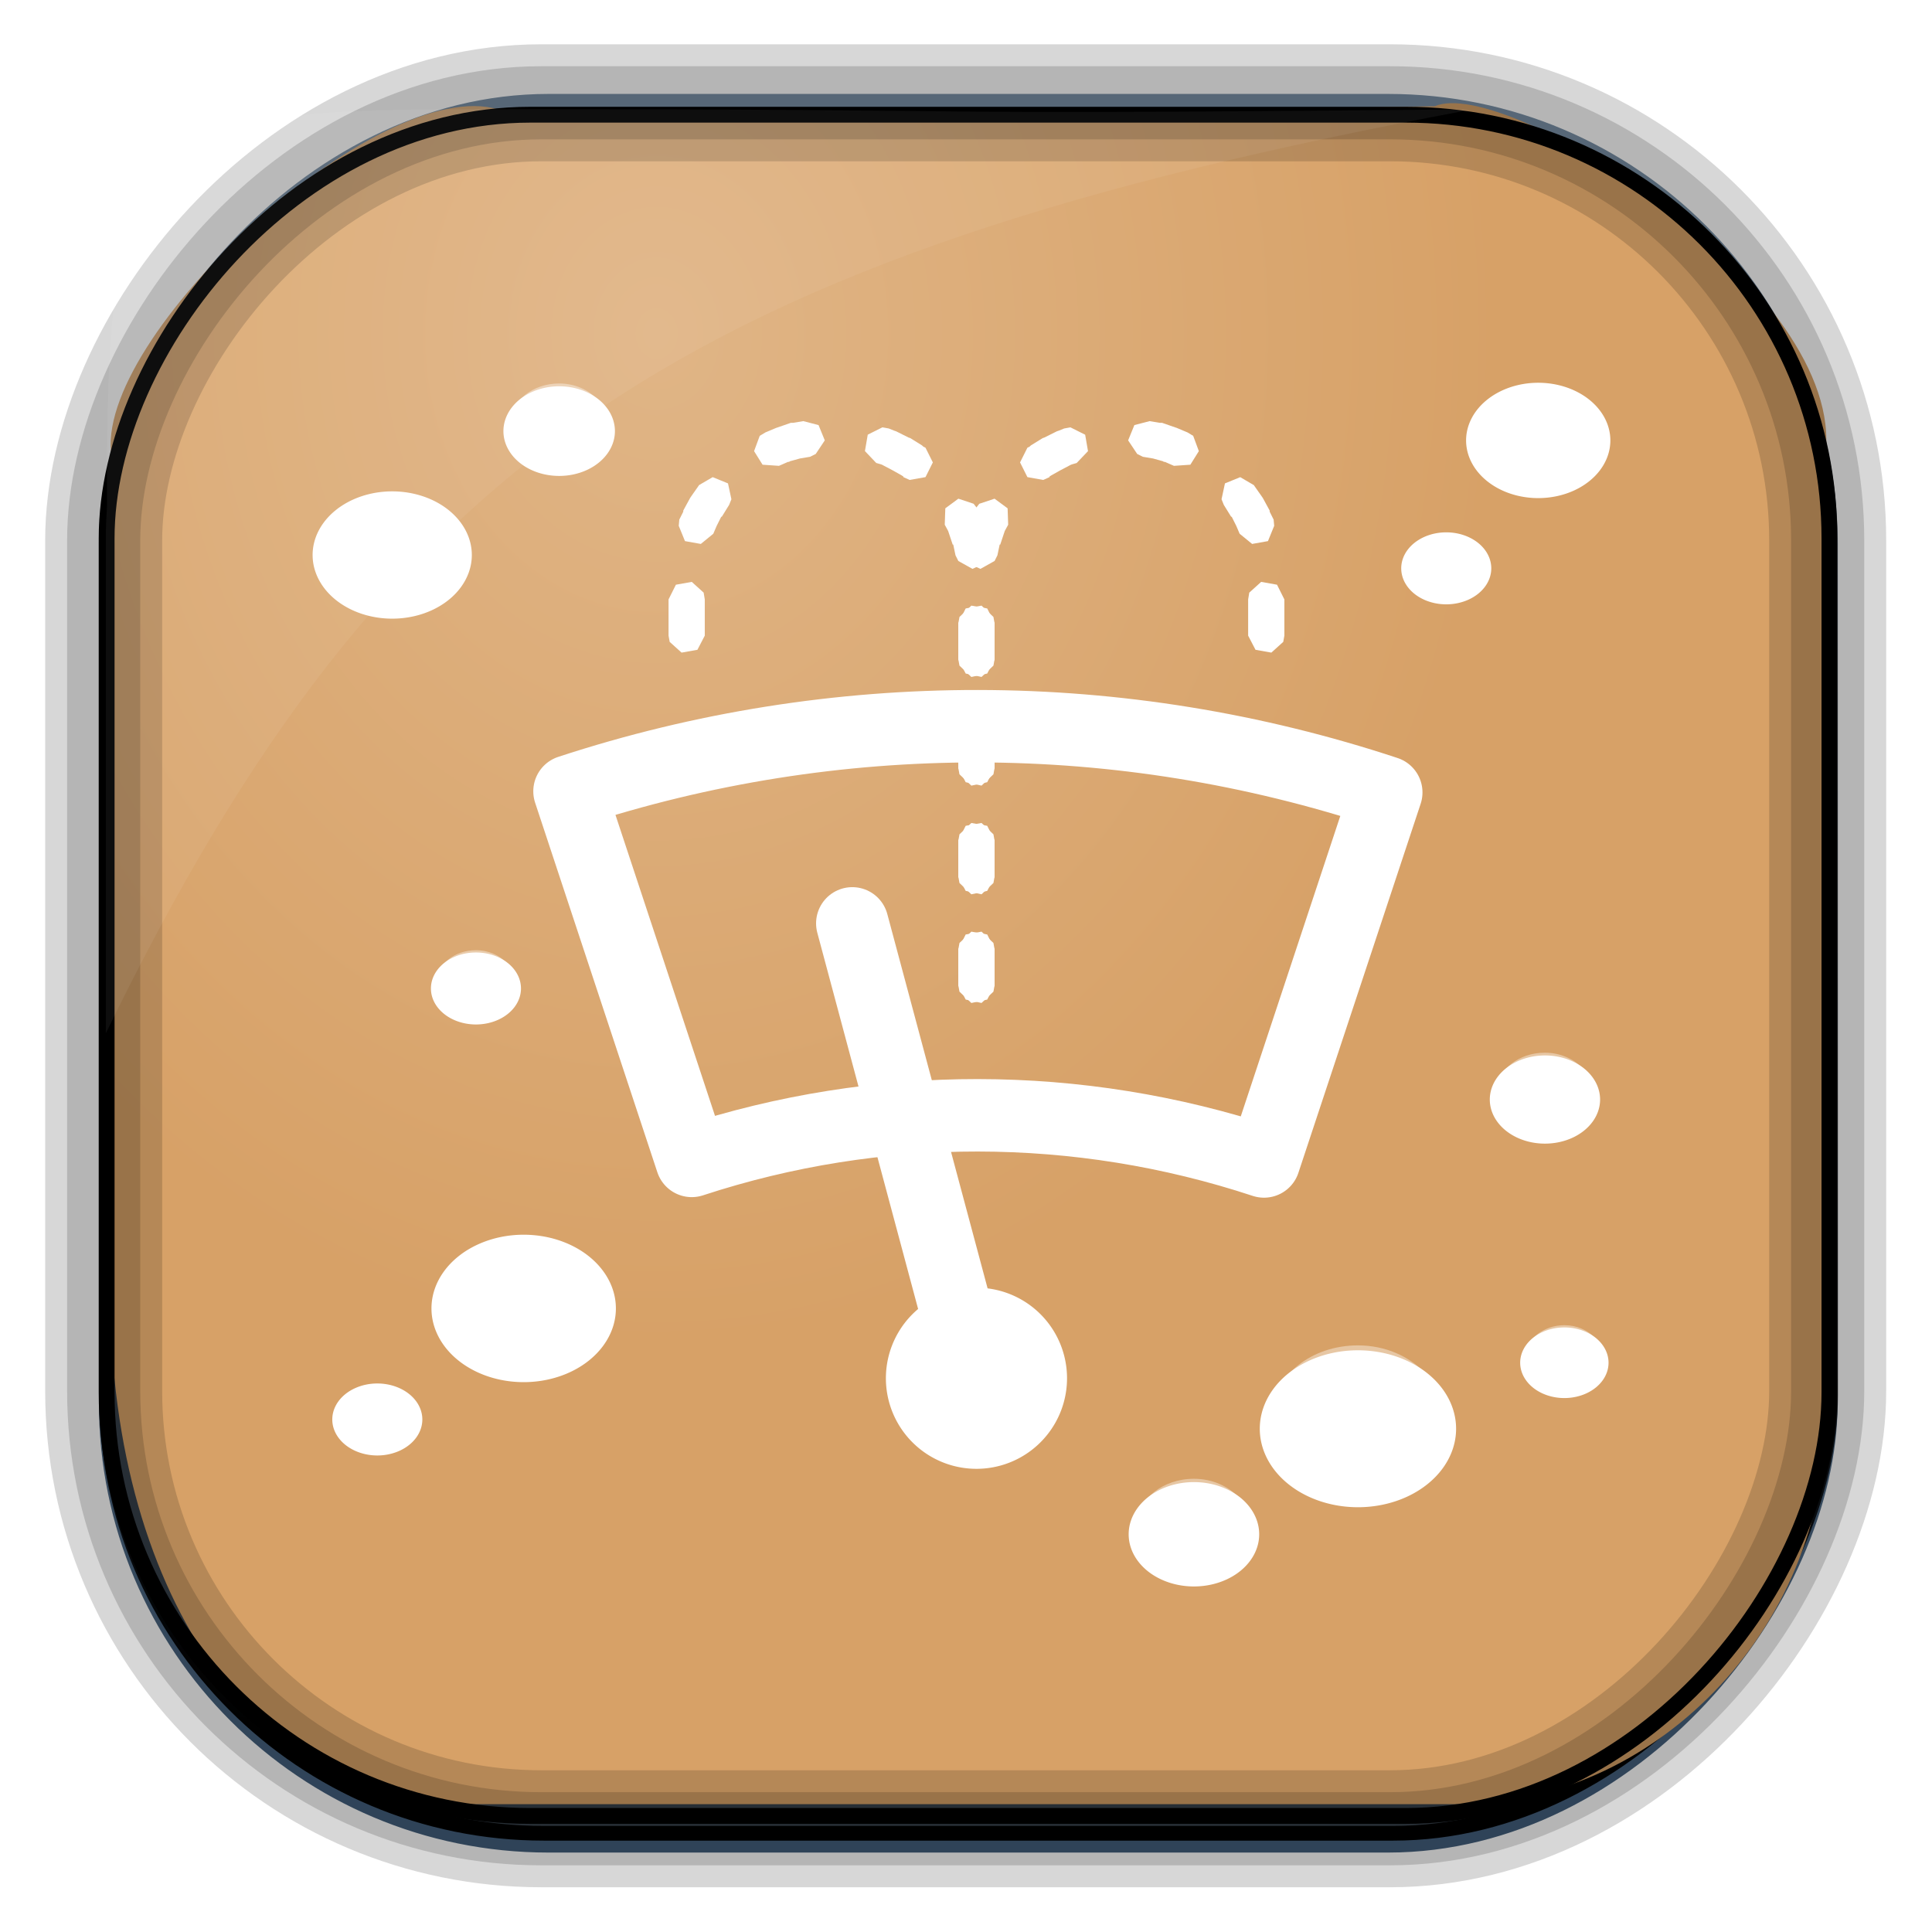 <?xml version="1.0" encoding="UTF-8" standalone="no"?>
<!-- Created with Inkscape (http://www.inkscape.org/) -->
<svg id="svg3449" xmlns:rdf="http://www.w3.org/1999/02/22-rdf-syntax-ns#" xmlns="http://www.w3.org/2000/svg" height="128" width="128" version="1.0" xmlns:cc="http://creativecommons.org/ns#" xmlns:xlink="http://www.w3.org/1999/xlink" xmlns:dc="http://purl.org/dc/elements/1.1/">
 <defs id="defs3451">
  <linearGradient id="linearGradient3514" y2="-9.103" gradientUnits="userSpaceOnUse" x2="66.492" gradientTransform="matrix(.968 0 0 .979 2.179 .166)" y1="-42.638" x1="67.952">
   <stop id="stop4620" style="stop-color:#37414b" offset="0"/>
   <stop id="stop4622" style="stop-color:#37414b;stop-opacity:0" offset="1"/>
  </linearGradient>
  <linearGradient id="linearGradient3516" y2="-11.847" gradientUnits="userSpaceOnUse" x2="58.98" gradientTransform="matrix(.968 0 0 .979 2.179 .166)" y1="-118.55" x1="57.173">
   <stop id="stop4596" offset="0"/>
   <stop id="stop4598" style="stop-opacity:0" offset="1"/>
  </linearGradient>
  <linearGradient id="linearGradient3519" y2="50.369" gradientUnits="userSpaceOnUse" x2="76.558" gradientTransform="matrix(.968 0 0 .979 3.242 -129.19)" y1="13.164" x1="76.558">
   <stop id="stop3392" style="stop-color:#425e7b" offset="0"/>
   <stop id="stop3394" style="stop-color:#7a91a7" offset="1"/>
  </linearGradient>
  <linearGradient id="linearGradient3521" y2="-8.74" gradientUnits="userSpaceOnUse" x2="60.217" gradientTransform="matrix(.968 0 0 .979 2.179 .166)" y1="-123.72" x1="60.395">
   <stop id="stop3392-4-8" style="stop-color:#425e7b" offset="0"/>
   <stop id="stop3394-8-0" style="stop-color:#7a91a7" offset="1"/>
  </linearGradient>
  <radialGradient id="radialGradient3349" gradientUnits="userSpaceOnUse" cy="45.647" cx="42.148" gradientTransform="matrix(.947 0 0 1.139 3.595 -29.89)" r="58.984">
   <stop id="stop2699-5" style="stop-color:#e0b586" offset="0"/>
   <stop id="stop2701-7" style="stop-color:#d7a167" offset="1"/>
  </radialGradient>
  <clipPath id="clipPath3613">
   <rect id="rect3615" style="fill:#fff" rx="6" ry="6" height="84" width="84" y="6" x="6"/>
  </clipPath>
  <linearGradient id="linearGradient3613" x1="48" gradientUnits="userSpaceOnUse" y1="20.221" x2="48" y2="138.66">
   <stop id="stop3739-0" style="stop-color:#fff" offset="0"/>
   <stop id="stop3741-0" style="stop-color:#fff;stop-opacity:0" offset="1"/>
  </linearGradient>
  <filter id="filter3794" height="1.384" width="1.384" color-interpolation-filters="sRGB" y="-.192" x="-.192">
   <feGaussianBlur id="feGaussianBlur3796" stdDeviation="5.28"/>
  </filter>
  <filter id="filter3174" color-interpolation-filters="sRGB">
   <feGaussianBlur id="feGaussianBlur3176" stdDeviation="1.71"/>
  </filter>
  <linearGradient id="ButtonShadow-4" x1="45.448" gradientUnits="userSpaceOnUse" y1="92.54" gradientTransform="scale(1.006 .994)" x2="45.448" y2="7.016">
   <stop id="stop3750-6" offset="0"/>
   <stop id="stop3752-4" style="stop-opacity:.588" offset="1"/>
  </linearGradient>
  <filter id="filter3174-0" color-interpolation-filters="sRGB">
   <feGaussianBlur id="feGaussianBlur3176-8" stdDeviation="1.71"/>
  </filter>
  <filter id="filter3174-7" color-interpolation-filters="sRGB">
   <feGaussianBlur id="feGaussianBlur3176-86" stdDeviation="1.71"/>
  </filter>
  <filter id="filter3174-4" color-interpolation-filters="sRGB">
   <feGaussianBlur id="feGaussianBlur3176-2" stdDeviation="1.71"/>
  </filter>
  <linearGradient id="linearGradient6793">
   <stop id="stop6795" style="stop-color:#fff" offset="0"/>
   <stop id="stop6797" style="stop-color:#f6f6f6" offset="1"/>
  </linearGradient>
  <filter id="filter3383" color-interpolation-filters="sRGB">
   <feBlend id="feBlend3385" in2="BackgroundImage" mode="multiply"/>
  </filter>
  <filter id="filter3985" height="1.311" width="1.144" color-interpolation-filters="sRGB" y="-.155" x="-.072">
   <feGaussianBlur id="feGaussianBlur3987" stdDeviation="6.78"/>
  </filter>
  <filter id="filter3989" color-interpolation-filters="sRGB">
   <feGaussianBlur id="feGaussianBlur3991" stdDeviation="6.78"/>
  </filter>
  <filter id="filter3993" height="1.145" width="1.298" color-interpolation-filters="sRGB" y="-.072" x="-.149">
   <feGaussianBlur id="feGaussianBlur3995" stdDeviation="6.78"/>
  </filter>
  <filter id="filter3997" height="1.221" width="1.163" color-interpolation-filters="sRGB" y="-.11" x="-.082">
   <feGaussianBlur id="feGaussianBlur3999" stdDeviation="6.78"/>
  </filter>
  <filter id="filter4001" height="1.257" width="1.15" color-interpolation-filters="sRGB" y="-.129" x="-.075">
   <feGaussianBlur id="feGaussianBlur4003" stdDeviation="6.78"/>
  </filter>
  <filter id="filter4005" height="1.153" width="1.245" color-interpolation-filters="sRGB" y="-.076" x="-.122">
   <feGaussianBlur id="feGaussianBlur4007" stdDeviation="6.78"/>
  </filter>
  <filter id="filter4009" height="1.16" width="1.224" color-interpolation-filters="sRGB" y="-.08" x="-.112">
   <feGaussianBlur id="feGaussianBlur4011" stdDeviation="6.78"/>
  </filter>
  <filter id="filter3174-9" color-interpolation-filters="sRGB">
   <feGaussianBlur id="feGaussianBlur3176-4" stdDeviation="1.71"/>
  </filter>
  <radialGradient id="radialGradient12577" xlink:href="#linearGradient6793" gradientUnits="userSpaceOnUse" cy="241.05" cx="353.63" gradientTransform="matrix(-1 0 0 .988 582.03 46.933)" r="220.12"/>
  <radialGradient id="radialGradient12579" xlink:href="#linearGradient6793" gradientUnits="userSpaceOnUse" cy="241.05" cx="353.63" gradientTransform="matrix(-.999 -.041 -.04 0.987 587.8 48.361)" r="220.12"/>
  <radialGradient id="radialGradient12626" xlink:href="#linearGradient6793" gradientUnits="userSpaceOnUse" cy="241.05" cx="353.63" gradientTransform="matrix(-.14 0 0 .137 252.95 -79.259)" r="220.12"/>
  <radialGradient id="radialGradient12629" xlink:href="#linearGradient6793" gradientUnits="userSpaceOnUse" cy="241.05" cx="353.63" gradientTransform="matrix(-.14 0 0 .137 342.95 -169.26)" r="220.12"/>
  <radialGradient id="radialGradient12640" xlink:href="#linearGradient6793" gradientUnits="userSpaceOnUse" cy="241.05" cx="353.63" gradientTransform="matrix(-.14 -.006 -.006 .137 343.75 -169.06)" r="220.12"/>
  <radialGradient id="radialGradient4328" cx="32.022" xlink:href="#linearGradient3965-8" gradientUnits="userSpaceOnUse" cy="78.418" r="5.652" gradientTransform="matrix(1.143 -1.2402e-7 1.2566e-7 1.158 -4.583 -12.722)"/>
  <radialGradient id="radialGradient4316" cx="63.542" xlink:href="#linearGradient3965-8" gradientUnits="userSpaceOnUse" cy="74.851" r="5.174" gradientTransform="matrix(.913 .171 -.151 .807 -28.549 -51.361)"/>
  <radialGradient id="radialGradient4299" cx="73.589" xlink:href="#linearGradient3965-8" gradientUnits="userSpaceOnUse" cy="27.282" r="4.567" gradientTransform="matrix(1.499 3.2162e-7 -4.6083e-7 2.148 -36.729 -30.907)"/>
  <radialGradient id="radialGradient4244" cx="73.589" xlink:href="#linearGradient3965-8" gradientUnits="userSpaceOnUse" cy="27.282" r="4.567" gradientTransform="matrix(.921 1.9765e-7 -2.832e-7 1.32 -45.425 -7.813)"/>
  <radialGradient id="radialGradient4218" cx="24.56" xlink:href="#linearGradient3965-8" gradientUnits="userSpaceOnUse" cy="64.916" r="2.679" gradientTransform="matrix(1.168 -3.567e-7 3.3401e-7 1.093 48.025 7.518)"/>
  <radialGradient id="radialGradient4191" cx="63.542" xlink:href="#linearGradient3965-8" gradientUnits="userSpaceOnUse" cy="74.851" r="5.174" gradientTransform="matrix(1.104 2.3478e-8 -2.0748e-8 .976 -3.404 7.467)"/>
  <radialGradient id="radialGradient4156" cx="77.151" xlink:href="#linearGradient3965-8" gradientUnits="userSpaceOnUse" cy="71.062" r="4.148" gradientTransform="matrix(1.122 -1.5158e-7 1.5032e-7 1.113 -11.565 -12.425)"/>
  <radialGradient id="radialGradient4122" cx="17.235" xlink:href="#linearGradient3965-8" gradientUnits="userSpaceOnUse" cy="74.411" r="4.137" gradientTransform="matrix(.994 -7.2336e-8 7.2103e-8 .991 63.476 -35.574)"/>
  <radialGradient id="radialGradient4057" cx="24.56" xlink:href="#linearGradient3965-8" gradientUnits="userSpaceOnUse" cy="64.916" r="2.679" gradientTransform="matrix(1.168 -3.567e-7 3.3401e-7 1.093 -4.118 -6.41)"/>
  <radialGradient id="radialGradient3971" cx="17.235" xlink:href="#linearGradient3965-8" gradientUnits="userSpaceOnUse" cy="74.411" r="4.137" gradientTransform="matrix(1.415 -1.0295e-7 1.0262e-7 1.41 -8.223 -35.483)"/>
  <filter id="filter3174-05" color-interpolation-filters="sRGB">
   <feGaussianBlur id="feGaussianBlur3176-5" stdDeviation="1.71"/>
  </filter>
  <linearGradient id="linearGradient3965-8">
   <stop id="stop3967" style="stop-color:#5fabd3" offset="0"/>
   <stop id="stop3969" style="stop-color:#0e3e5d" offset="1"/>
  </linearGradient>
 </defs>
 <rect id="rect892" style="stroke:url(#linearGradient3521);stroke-width:.974;fill:url(#linearGradient3519)" transform="scale(1,-1)" ry="29.296" height="115.54" width="114.22" y="-122.25" x="7.039"/>
 <rect id="rect892-2" style="stroke:url(#linearGradient3516);stroke-width:.974;fill:url(#linearGradient3514)" transform="scale(1,-1)" ry="28.993" height="114.35" width="114.22" y="-121.46" x="7.06"/>
 <path id="rect895" style="fill:url(#radialGradient3349)" d="m33.051 7.26c-7.969-2.449-27.013 15.174-25.653 23.038-0.05 0.974-0.089 1.965-0.089 2.957v52.419c0 20.876 10.712 33.859 22.318 33.859h67.038c12.638 0 24.318-11.245 24.318-25.859v-64.017c0.7-10.928-21.283-24.659-25.926-22.618-47.846 0.865-18.017 0.224-62.003 0.224z"/>
 <rect id="rect892-2-7-8" style="opacity:.159;stroke:#000;stroke-width:4.845;fill:none" transform="scale(1,-1)" ry="28.993" height="114.35" width="114.22" y="-121.16" x="6.869"/>
 <rect id="rect892-2-7-1" style="opacity:.159;stroke:#000;stroke-width:7.751;fill:none" transform="scale(1,-1)" ry="28.993" height="114.35" width="114.22" y="-121.16" x="6.869"/>
 <rect id="rect892-2-7-2-9" ry="28.067" style="stroke:#000;stroke-width:1.049;fill:none" transform="scale(1,-1)" height="112.71" width="114.14" y="-120.31" x="7.065"/>
 <path id="path1187" style="fill:#fff;fill-opacity:.057" d="m33.017 7.232c-23.707 0-26.027 0.674-25.93 26.295-0.043 0.716-0.077 1.444-0.077 2.173v32.76c18.67-38.321 38.34-51.497 90.374-61.179-0.225-0.026-0.46-0.03-0.691-0.03-41.576 0.387-25.652-0.019-63.676-0.019z"/>
 <g id="layer2" style="display:none" transform="translate(-183.05 -205.14)">
  <rect id="rect3745" style="opacity:.9;filter:url(#filter3174);fill:url(#ButtonShadow-4)" rx="6" ry="6" height="85" width="86" y="7" x="5"/>
 </g>
 <g id="layer5" style="display:none" transform="translate(-183.05 -205.14)">
  <rect id="rect3171" style="opacity:.1;filter:url(#filter3794);stroke:#fff;stroke-linecap:round;stroke-width:.5;fill:url(#linearGradient3613)" clip-path="url(#clipPath3613)" rx="12" ry="12" height="66" width="66" y="15" x="15"/>
 </g>
 <g id="layer2-4" style="display:none" transform="translate(16,14.5)">
  <rect id="rect3745-6" style="opacity:.9;filter:url(#filter3174-0);fill:url(#ButtonShadow-4)" rx="6" ry="6" height="85" width="86" y="7" x="5"/>
 </g>
 <g id="layer2-2" style="display:none" transform="translate(212.65 -37.864)">
  <rect id="rect3745-8" style="opacity:.9;filter:url(#filter3174-7);fill:url(#ButtonShadow-4)" rx="6" ry="6" height="85" width="86" y="7" x="5"/>
 </g>
 <g id="layer2-8" style="display:none" transform="translate(210.69 6.565)">
  <rect id="rect3745-9" style="opacity:.9;filter:url(#filter3174-4);fill:url(#ButtonShadow-4)" rx="6" ry="6" height="85" width="86" y="7" x="5"/>
 </g>
 <g id="layer2-5" style="display:none" transform="translate(156.31 -189.8)">
  <rect id="rect3745-4" style="opacity:.9;filter:url(#filter3174-9);fill:url(#ButtonShadow-4)" rx="6" ry="6" height="85" width="86" y="7" x="5"/>
 </g>
 <g id="g2960" style="enable-background:new" transform="matrix(.178 0 0 .178 49.336 -180.88)">
  <g id="layer3-8" style="display:none">
   <path id="path2544" d="m324.39 135.62c-45.381 3.274-125.15 80.453-113.93 80.062 92.777-3.234 150.73 2.105 223.12 24.581 10.719 3.328-11.566-97.11-109.18-104.64z" style="filter:url(#filter3985);enable-background:new;display:inline;fill:#dbdbdb"/>
   <path id="path2546" d="m186.38 72.15c-25.8 37.48-29.04 184.14-22.38 175.11 54.89-74.46 186.45-166.41 264.91-203.43 96.99-45.773-185.1-40.189-242.53 28.32z" style="stroke-width:0;filter:url(#filter3989);enable-background:new;display:inline;fill:#dbdbdb"/>
   <path id="path2548" d="m69.552 231.68c14.867 43 110.01 100.17 106.74 89.43-27.05-88.8-36.84-146.17-33.79-221.91 0.45-11.213-90.845 36.22-72.948 132.48z" style="filter:url(#filter3993);enable-background:new;display:inline;fill:#dbdbdb"/>
   <path id="path2550" d="m81.977 372.85c42.137 17.165 147.84-16.699 137.61-21.316-84.613-38.194-134.2-68.649-189.15-120.86-8.136-7.731-32.643 92.188 51.541 142.18z" style="filter:url(#filter3997);enable-background:new;display:inline;fill:#dbdbdb"/>
   <path id="path2552" d="m203.89 453.63c40.287-21.145 82.546-123.78 72.421-118.94-83.746 40.058-139 58.333-214.34 66.674-11.155 1.235 49.428 84.386 141.92 52.263z" style="filter:url(#filter4001);enable-background:new;display:inline;fill:#dbdbdb"/>
   <path id="path2554" d="m345.96 410.03c9.841-44.421-41.301-142.93-44.134-132.07-23.435 89.827-45.125 143.83-87.365 206.77-6.255 9.319 96.362 16.69 131.5-74.696z" style="filter:url(#filter4005);enable-background:new;display:inline;fill:#dbdbdb"/>
   <path id="path2556" d="m401.89 270.24c-27.37-36.34-135.48-61.47-129.07-52.26 53.056 76.178 80.014 127.75 100.41 200.76 3.02 10.809 75.297-62.406 28.659-148.49z" style="filter:url(#filter4009);enable-background:new;display:inline;fill:#dbdbdb"/>
  </g>
  <g id="g2591" transform="translate(-14.911 -7.085)">
   <g id="layer1-2">
    <path id="path3212" d="m324.39 135.62c-45.381 3.274-125.15 80.453-113.93 80.062 92.777-3.234 150.73 2.105 223.12 24.581 10.719 3.328-11.566-97.11-109.18-104.64z" style="fill:url(#radialGradient12577)"/>
    <path id="path3215" d="m186.38 72.15c-25.8 37.48-29.04 184.14-22.38 175.11 54.89-74.46 186.45-166.41 264.91-203.43 96.99-45.773-185.1-40.189-242.53 28.32z" style="stroke-width:0;fill:url(#radialGradient12579)"/>
    <path id="path3217" d="m69.552 231.68c14.867 43 110.01 100.17 106.74 89.43-27.05-88.8-36.84-146.17-33.79-221.91 0.45-11.213-90.845 36.22-72.948 132.48z" style="fill:#cde1e9"/>
    <path id="path3219" d="m81.977 372.85c42.137 17.165 147.84-16.699 137.61-21.316-84.613-38.194-134.2-68.649-189.15-120.86-8.136-7.731-32.643 92.188 51.541 142.18z" style="fill:#cde1e9"/>
    <path id="path3221" d="m203.89 453.63c40.287-21.145 82.546-123.78 72.421-118.94-83.746 40.058-139 58.333-214.34 66.674-11.155 1.235 49.428 84.386 141.92 52.263z" style="fill:url(#radialGradient12577)"/>
    <path id="path3223" d="m345.96 410.03c9.841-44.421-41.301-142.93-44.134-132.07-23.435 89.827-45.125 143.83-87.365 206.77-6.255 9.319 96.362 16.69 131.5-74.696z" style="fill:url(#radialGradient12577)"/>
    <path id="path3225" d="m401.89 270.24c-27.37-36.34-135.48-61.47-129.07-52.26 53.056 76.178 80.014 127.75 100.41 200.76 3.02 10.809 75.297-62.406 28.659-148.49z" style="fill:url(#radialGradient12577)"/>
   </g>
   <g id="layer2-4-2" style="filter:url(#filter3383)">
    <path id="path3372" d="m394.59 14.188c-66.72-0.22-175.01 18.361-208.21 57.968-25.8 37.474-29.04 184.12-22.38 175.09 54.89-74.46 186.44-166.41 264.91-203.44 40.91-19.306 14.37-29.462-34.32-29.622zm-27.438 16.375c38.646 0.127 59.696 8.205 27.219 23.531-62.28 29.39-166.68 102.37-210.25 161.47-5.286 7.171-2.729-109.22 17.75-138.97 26.36-31.437 112.33-46.205 165.29-46.031z" style="enable-background:new;stroke-width:0;fill:url(#radialGradient12579)"/>
    <path id="path3387" d="m324.38 135.62c-45.381 3.274-125.12 80.453-113.91 80.062 92.777-3.234 150.7 2.118 223.09 24.594 10.719 3.328-11.569-97.123-109.19-104.66zm0.875 8.969c73.717 5.689 90.563 81.544 82.469 79.031-54.666-16.973-98.439-21.005-168.5-18.562-8.47 0.295 51.762-57.996 86.031-60.469z" style="enable-background:new;fill:url(#radialGradient12577)"/>
    <path id="path3397" d="m275.41 216.09c-2.396 0.123-3.396 0.724-2.594 1.875 53.056 76.178 80.04 127.78 100.44 200.78 3.02 10.809 75.294-62.413 28.656-148.5-23.951-31.8-109.73-55.019-126.5-54.156zm17.4 16.66c13.816-0.711 84.456 18.428 104.19 44.625 38.42 70.919-21.106 131.22-23.594 122.31-16.804-60.14-39.011-102.62-82.719-165.38-0.661-0.948 0.151-1.461 2.125-1.562z" style="enable-background:new;fill:url(#radialGradient12577)"/>
    <path id="path3413" d="m302.53 277.12c-0.334 0.045-0.586 0.335-0.719 0.844-23.435 89.827-45.103 143.81-87.344 206.75-6.255 9.319 96.363 16.699 131.5-74.688 9.38-42.339-36.649-133.83-43.438-132.91zm-3.75 42.312c4.826-0.654 37.543 64.37 30.875 94.469-24.979 64.965-97.915 59.75-93.469 53.125 30.028-44.742 45.434-83.143 62.094-147 0.094-0.362 0.263-0.562 0.5-0.594z" style="enable-background:new;fill:url(#radialGradient12577)"/>
    <path id="path3423" d="m276.75 334.53c-0.133 0.024-0.279 0.081-0.438 0.156-83.746 40.058-139.01 58.347-214.34 66.688-11.155 1.235 49.418 84.374 141.91 52.25 39.657-20.814 81.243-120.6 72.875-119.09zm-24.125 16.188c6.491-1.169-25.739 76.23-56.5 92.375-71.741 24.918-118.75-39.573-110.09-40.531 58.438-6.47 101.29-20.647 166.25-51.719 0.123-0.059 0.241-0.106 0.344-0.125z" style="enable-background:new;fill:url(#radialGradient12577)"/>
   </g>
  </g>
 </g>
 <path id="path3095" d="m324.39 135.62c-45.381 3.274-125.15 80.453-113.93 80.062 92.777-3.234 150.73 2.105 223.12 24.581 10.719 3.328-11.566-97.11-109.18-104.64z" style="filter:url(#filter3985);enable-background:new;display:none;fill:#dbdbdb" transform="matrix(.178 0 0 .178 159.34 -180.88)"/>
 <path id="path3097" d="m186.38 72.15c-25.8 37.48-29.04 184.14-22.38 175.11 54.89-74.46 186.45-166.41 264.91-203.43 96.99-45.773-185.1-40.189-242.53 28.32z" style="stroke-width:0;filter:url(#filter3989);enable-background:new;display:none;fill:#dbdbdb" transform="matrix(.178 0 0 .178 159.34 -180.88)"/>
 <path id="path3099" d="m69.552 231.68c14.867 43 110.01 100.17 106.74 89.43-27.05-88.8-36.84-146.17-33.79-221.91 0.45-11.213-90.845 36.22-72.948 132.48z" style="filter:url(#filter3993);enable-background:new;display:none;fill:#dbdbdb" transform="matrix(.178 0 0 .178 159.34 -180.88)"/>
 <path id="path3101" d="m81.977 372.85c42.137 17.165 147.84-16.699 137.61-21.316-84.613-38.194-134.2-68.649-189.15-120.86-8.136-7.731-32.643 92.188 51.541 142.18z" style="filter:url(#filter3997);enable-background:new;display:none;fill:#dbdbdb" transform="matrix(.178 0 0 .178 159.34 -180.88)"/>
 <path id="path3103" d="m203.89 453.63c40.287-21.145 82.546-123.78 72.421-118.94-83.746 40.058-139 58.333-214.34 66.674-11.155 1.235 49.428 84.386 141.92 52.263z" style="filter:url(#filter4001);enable-background:new;display:none;fill:#dbdbdb" transform="matrix(.178 0 0 .178 159.34 -180.88)"/>
 <path id="path3105" d="m345.96 410.03c9.841-44.421-41.301-142.93-44.134-132.07-23.435 89.827-45.125 143.83-87.365 206.77-6.255 9.319 96.362 16.69 131.5-74.696z" style="filter:url(#filter4005);enable-background:new;display:none;fill:#dbdbdb" transform="matrix(.178 0 0 .178 159.34 -180.88)"/>
 <path id="path3107" d="m401.89 270.24c-27.37-36.34-135.48-61.47-129.07-52.26 53.056 76.178 80.014 127.75 100.41 200.76 3.02 10.809 75.297-62.406 28.659-148.49z" style="filter:url(#filter4009);enable-background:new;display:none;fill:#dbdbdb" transform="matrix(.178 0 0 .178 159.34 -180.88)"/>
 <path id="path4091" d="m306.85-156.96c-6.358 0.454-17.534 11.16-15.963 11.106 12.999-0.449 21.118 0.292 31.26 3.41 1.502 0.462-1.621-13.471-15.297-14.516z" style="fill:url(#radialGradient12629)"/>
 <path id="path4093" d="m287.51-165.76c-3.615 5.199-4.069 25.543-3.135 24.29 7.691-10.328 26.123-23.083 37.116-28.219 13.589-6.349-25.934-5.574-33.981 3.929z" style="stroke-width:0;fill:url(#radialGradient12640)"/>
 <path id="path4095" d="m271.14-143.63c2.083 5.965 15.413 13.895 14.955 12.405-3.79-12.318-5.161-20.276-4.735-30.782 0.063-1.556-12.727 5.024-10.22 18.377z" style="fill:#cde1e9"/>
 <path id="path4097" d="m272.88-124.05c5.904 2.381 20.713-2.316 19.28-2.957-11.855-5.298-18.803-9.523-26.501-16.765-1.14-1.072-4.573 12.788 7.221 19.722z" style="fill:#cde1e9"/>
 <path id="path4099" d="m289.96-112.85c5.644-2.933 11.565-17.17 10.147-16.498-11.733 5.557-19.474 8.092-30.03 9.249-1.563 0.171 6.925 11.706 19.883 7.25z" style="fill:url(#radialGradient12629)"/>
 <path id="path4101" d="m309.87-118.89c1.379-6.162-5.786-19.827-6.183-18.32-3.283 12.46-6.322 19.951-12.24 28.682-0.876 1.293 13.501 2.315 18.424-10.361z" style="fill:url(#radialGradient12629)"/>
 <path id="path4103" d="m317.71-138.28c-3.835-5.041-18.982-8.527-18.084-7.25 7.433 10.567 11.21 17.721 14.068 27.848 0.423 1.499 10.55-8.657 4.015-20.598z" style="fill:url(#radialGradient12629)"/>
 <path id="path4115" d="m225.91-83.802c-9.39 0.108-23.88 2.686-28.406 8.031-3.615 5.199-4.058 25.566-3.125 24.312 7.691-10.328 26.132-23.083 37.125-28.219 5.945-2.778 1.71-4.209-5.594-4.125zm-9.062 16.844c-6.358 0.454-17.54 11.148-15.969 11.094 12.999-0.449 21.139 0.32 31.281 3.438 1.502 0.462-1.636-13.486-15.312-14.531zm-6.844 11.156c-0.336 0.017-0.487 0.122-0.375 0.281 7.433 10.567 11.205 17.717 14.062 27.844 0.423 1.499 10.565-8.652 4.031-20.594-3.356-4.411-15.369-7.651-17.719-7.531zm3.844 8.469c-0.074-0.019-0.131 0.031-0.156 0.125-3.283 12.46-6.332 19.957-12.25 28.688-0.876 1.293 13.515 2.302 18.438-10.375 1.293-5.777-4.922-18.155-6.031-18.438zm-3.625 7.969c-0.03-0.007-0.049 0.01-0.094 0.031-11.733 5.557-19.476 8.093-30.031 9.25-1.563 0.171 6.917 11.706 19.875 7.25 5.468-2.841 11.187-16.304 10.25-16.531z" style="fill:url(#radialGradient12626)"/>
 <g id="layer2-7" style="display:none" transform="translate(16.527 14.97)">
  <rect id="rect3745-7" style="opacity:.9;filter:url(#filter3174-05);fill:url(#ButtonShadow-4)" rx="6" ry="6" height="85" width="86" y="7" x="5"/>
 </g>
 <g id="layer3" transform="matrix(1.2 0 0 1.2 7.093 4.913)">
  <path id="path3649" style="stroke-linejoin:round;stroke:#fff;stroke-width:4;fill:none" d="m48.094 36c-7.608-0.009-15.242 1.191-22.562 3.594l6.749 20.406c10.264-3.369 21.336-3.356 31.594 0.031l6.75-20.375c-7.315-2.42-14.923-3.647-22.531-3.656z"/>
  <path id="path3660" style="stroke-linejoin:round;stroke-dashoffset:1;stroke:#fff;stroke-width:2.667;fill:none" transform="matrix(1.5,0,0,1.5,-24,-24)" d="m50 64a2 2 0 1 1 -4 0 2 2 0 1 1 4 0z"/>
  <path id="path3662" style="stroke:#fff;stroke-linecap:round;stroke-width:4;fill:none" d="m47.868 71.977-6.723-25.091"/>
  <path id="path3686" style="block-progression:tb;text-indent:0;color:#000000;text-transform:none;fill:#fff" d="m57.562 19.156-0.844 0.219-0.344 0.844 0.5 0.75 0.312 0.156 0.562 0.094 0.562 0.156 0.031 0.031h0.062l0.5 0.219 0.906-0.062 0.469-0.75-0.312-0.844-0.312-0.188-0.594-0.25-0.091-0.03-0.719-0.25h-0.125l-0.562-0.094zm-4.374 0.344-0.344 0.062-0.313 0.126-0.093 0.031-0.688 0.343-0.094 0.032-0.656 0.406l-0.062 0.062-0.125 0.062-0.406 0.812 0.406 0.812 0.875 0.156 0.344-0.156v-0.031l0.094-0.062 0.5-0.281 0.594-0.312 0.094-0.031 0.219-0.062 0.625-0.656-0.156-0.906-0.812-0.406zm9.375 2.75-0.844 0.344-0.188 0.875 0.125 0.312 0.406 0.656h0.031l0.25 0.5 0.188 0.438 0.688 0.562 0.875-0.156 0.344-0.844-0.031-0.344-0.219-0.438v-0.062l-0.375-0.688-0.064-0.094-0.438-0.624-0.75-0.438zm-13.563 1.188-0.844 0.281-0.218 0.281l-0.219 0.438-0.031 0.094-0.281 0.75-0.031 0.094-0.156 0.688 0.188 0.875 0.812 0.375 0.781-0.437 0.156-0.312 0.125-0.594h0.031l0.219-0.657 0.031-0.093 0.188-0.344-0.031-0.906-0.719-0.531zm14.719 4.593-0.657 0.594-0.062 0.375v2l0.406 0.781 0.875 0.156 0.657-0.593 0.062-0.344v-2l-0.406-0.812-0.875-0.156zm-16 1.312-0.656 0.625l-0.063 0.343v2l0.406 0.781 0.875 0.188 0.656-0.625 0.063-0.344v-2l-0.406-0.812-0.875-0.156zm0 6-0.656 0.625l-0.063 0.343v2l0.406 0.781 0.875 0.188 0.656-0.625 0.063-0.344v-2l-0.406-0.812-0.875-0.156zm0 6-0.656 0.625l-0.063 0.343v2l0.406 0.781 0.875 0.188 0.656-0.625 0.063-0.344v-2l-0.406-0.812-0.875-0.156zm0 6-0.656 0.625l-0.063 0.343v2l0.406 0.781 0.875 0.188 0.656-0.625 0.063-0.344v-2l-0.406-0.812-0.875-0.156z"/>
  <path id="path3689" style="block-progression:tb;text-indent:0;color:#000000;text-transform:none;fill:#fff" d="m38.438 19.156 0.844 0.219 0.344 0.844-0.5 0.75-0.312 0.156-0.562 0.094-0.562 0.156-0.031 0.031h-0.062l-0.5 0.219-0.906-0.062-0.469-0.75 0.312-0.844 0.312-0.188 0.594-0.25 0.091-0.03 0.719-0.25h0.125l0.562-0.094zm4.375 0.344 0.344 0.062 0.312 0.125 0.094 0.031 0.688 0.344 0.094 0.031l0.654 0.407 0.062 0.062 0.125 0.062 0.406 0.812-0.406 0.812-0.875 0.156-0.344-0.156v-0.031l-0.094-0.063-0.5-0.281-0.594-0.313-0.093-0.031-0.219-0.062-0.625-0.657 0.156-0.906 0.812-0.406zm-9.375 2.75 0.844 0.344 0.188 0.875-0.125 0.312-0.406 0.656h-0.031l-0.25 0.5-0.188 0.438-0.688 0.562-0.875-0.156-0.344-0.844 0.031-0.344 0.219-0.438v-0.062l0.375-0.688 0.062-0.094 0.438-0.625 0.75-0.438zm13.562 1.188 0.844 0.281 0.218 0.281l0.219 0.438 0.031 0.094 0.281 0.75 0.031 0.094 0.156 0.688-0.188 0.875-0.812 0.375-0.781-0.437-0.156-0.312-0.125-0.594h-0.031l-0.219-0.657-0.031-0.093-0.188-0.344 0.031-0.906 0.719-0.531zm-14.719 4.593 0.657 0.594 0.062 0.375v2l-0.406 0.781-0.875 0.156-0.657-0.593-0.062-0.344v-2l0.406-0.812 0.875-0.156zm16 1.312 0.656 0.625 0.062 0.344v2l-0.406 0.781-0.875 0.188-0.656-0.625-0.063-0.345v-2l0.406-0.812 0.875-0.156zm0 6 0.656 0.625 0.062 0.344v2l-0.406 0.781-0.875 0.188-0.656-0.625-0.063-0.345v-2l0.406-0.812 0.875-0.156zm0 6 0.656 0.625 0.062 0.344v2l-0.406 0.781-0.875 0.188-0.656-0.625-0.063-0.345v-2l0.406-0.812 0.875-0.156zm0 6 0.656 0.625 0.062 0.344v2l-0.406 0.781-0.875 0.188-0.656-0.625-0.063-0.345v-2l0.406-0.812 0.875-0.156z"/>
 </g>
 <path id="path3786" style="fill:#fff" d="m98.801 37.654a2.983 2.385 0 0 1 -5.966 0 2.983 2.385 0 1 1 5.966 0z"/>
 <path id="path3800" style="fill:#fff" d="m106.69 29.235a4.779 3.821 0 0 1 -9.557 0 4.779 3.821 0 1 1 9.557 0z"/>
 <path id="path3814" style="fill:#fff" d="m106.01 72.847a3.653 2.921 0 0 1 -7.307 0 3.653 2.921 0 1 1 7.307 0z"/>
 <path id="path3818" style="opacity:.4;fill:#fff" d="m102.35 69.744c-1.735 0-3.151 1.132-3.151 2.519 0 0.82 0.518 1.532 1.279 1.99-0.339-0.401-0.548-0.886-0.548-1.406 0-1.387 1.416-2.519 3.151-2.519 0.651 0 1.257 0.167 1.758 0.438-0.573-0.608-1.463-1.022-2.489-1.022z"/>
 <path id="path3828" style="fill:#fff" d="m96.47 94.659a6.503 5.199 0 0 1 -13.006 0 6.503 5.199 0 1 1 13.006 0z"/>
 <path id="path3832" style="opacity:.4;fill:#fff" d="m89.967 89.135c-3.088 0-5.609 2.015-5.609 4.484 0 1.46 0.922 2.726 2.276 3.542-0.603-0.714-0.975-1.576-0.975-2.502 0-2.469 2.521-4.484 5.609-4.484 1.158 0 2.237 0.298 3.13 0.78-1.02-1.083-2.604-1.82-4.43-1.82z"/>
 <path id="path3842" style="fill:#fff" d="m106.57 90.285a2.927 2.34 0 0 1 -5.854 0 2.927 2.34 0 1 1 5.854 0z"/>
 <path id="path3846" style="opacity:.4;fill:#fff" d="m103.65 87.798c-1.39 0-2.525 0.907-2.525 2.018 0 0.657 0.415 1.227 1.024 1.594-0.271-0.321-0.439-0.709-0.439-1.126 0-1.111 1.135-2.018 2.525-2.018 0.521 0 1.007 0.134 1.409 0.351-0.459-0.487-1.172-0.819-1.994-0.819z"/>
 <path id="path3856" style="fill:#fff" d="m83.425 101.65a4.324 3.457 0 0 1 -8.648 0 4.324 3.457 0 1 1 8.648 0z"/>
 <path id="path3860" style="opacity:.4;fill:#fff" d="m79.101 97.973c-2.053 0-3.729 1.34-3.729 2.982 0 0.971 0.613 1.813 1.513 2.355-0.401-0.474-0.649-1.048-0.649-1.664 0-1.642 1.676-2.982 3.729-2.982 0.77 0 1.488 0.198 2.081 0.519-0.678-0.72-1.73-1.21-2.945-1.21z"/>
 <path id="path3870" style="fill:#fff" d="m40.74 28.562a3.693 2.969 0 0 1 -7.387 0 3.693 2.969 0 1 1 7.387 0z"/>
 <path id="path3874" style="opacity:.4;fill:#fff" d="m37.047 25.407c-1.754 0-3.186 1.151-3.186 2.561 0 0.834 0.523 1.557 1.293 2.023-0.342-0.407-0.554-0.9-0.554-1.429 0-1.41 1.432-2.561 3.186-2.561 0.658 0 1.271 0.17 1.778 0.445-0.58-0.618-1.479-1.039-2.516-1.039z"/>
 <path id="path3884" style="fill:#fff" d="m31.259 36.829a5.274 4.217 0 0 1 -10.547 0 5.274 4.217 0 1 1 10.547 0z"/>
 <path id="path3898" style="fill:#fff" d="m27.981 94.044a2.983 2.385 0 0 1 -5.966 0 2.983 2.385 0 1 1 5.966 0z"/>
 <path id="path3912" style="fill:#fff" d="m34.516 65.489a2.983 2.385 0 0 1 -5.966 0 2.983 2.385 0 1 1 5.966 0z"/>
 <path id="path3916" style="opacity:.4;fill:#fff" d="m31.533 62.955c-1.417 0-2.573 0.924-2.573 2.057 0 0.67 0.423 1.25 1.044 1.625-0.277-0.327-0.447-0.723-0.447-1.148 0-1.133 1.156-2.057 2.573-2.057 0.531 0 1.026 0.137 1.435 0.358-0.468-0.497-1.194-0.835-2.032-0.835z"/>
 <path id="path4368" style="fill:#fff" d="m40.804 86.687a6.109 4.884 0 0 1 -12.218 0 6.109 4.884 0 1 1 12.218 0z"/>
 <g id="layer6" style="display:none" transform="translate(16.527 14.97)">
  <g id="g4286">
   <path id="path3990" style="opacity:.5;fill:#162d50" transform="translate(-1.071 -4.821)" d="m17.812 68.781c-1.096-0.138-2.174 0.054-2.875 0.812-0.697 0.753-0.96 2.009-0.594 3.719 0.002 0.009-0.002 0.022 0 0.031 0.283 1.359 1.247 2.634 2.469 3.375 1.223 0.741 2.773 0.921 4.094-0.031 0.014-0.009 0.017-0.023 0.031-0.031 1.206-0.726 1.919-1.555 2.156-2.438 0.24-0.893-0.006-1.767-0.5-2.531-0.988-1.529-2.955-2.676-4.781-2.906z"/>
   <path id="path3941" style="fill:url(#radialGradient3971)" d="m19.653 70.54c7.539-4.474-7.951-11.971-6.022-3.125 0.502 2.491 3.625 4.883 6.022 3.125z"/>
   <path id="path3973" style="opacity:.9;fill:#fff" transform="matrix(.97 .539 -.414 .745 28.539 1.84)" d="m20.703 70.965a1.242 1.019 0 1 1 -2.484 0 1.242 1.019 0 1 1 2.484 0z"/>
   <path id="path3975" style="opacity:.9;fill:#fff" transform="matrix(.445 .41 -.318 .345 34.149 34.232)" d="m20.703 70.965a1.242 1.019 0 1 1 -2.484 0 1.242 1.019 0 1 1 2.484 0z"/>
   <path id="path3977" style="opacity:.5;fill:#fff" d="m13.491 65.647c-0.04 0.497 0.007 1.097 0.156 1.781 0.502 2.491 3.604 4.883 6 3.125 1.749-1.038 2.256-2.253 2.031-3.375-0.173 0.814-0.79 1.638-2.031 2.375-2.396 1.758-5.498-0.634-6-3.125-0.06-0.276-0.129-0.536-0.156-0.781z"/>
  </g>
  <g id="g4280">
   <path id="path4028" style="opacity:.5;fill:#162d50" d="m32.844 71.062c-2.462 0.48-4.766 2.018-5.938 4.312a0.602 0.602 0 0 0 -0.031 0.064c-0.587 1.467 0.095 2.956 0.875 4 0.008 0.011 0.023 0.021 0.031 0.031 0.77 1.079 1.847 1.99 3.156 2.438 1.128 0.399 2.411 0.538 3.625 0.125a0.602 0.602 0 0 0 0.094 -0.032c1.742-0.858 3.55-2.137 4.281-4.188 0.003-0.009-0.003-0.022 0-0.031 0.339-0.904 0.357-2.032-0.281-2.906-0.005-0.006-0.027 0.006-0.031 0-0.005-0.006 0.005-0.025 0-0.031-0.784-1.071-1.854-1.65-2.5-2.406a0.602 0.602 0 0 0 -0.094 -0.094c-0.843-0.691-1.869-1.178-3-1.281a0.602 0.602 0 0 0 -0.188 0z"/>
   <path id="path3999" style="fill:url(#radialGradient4328)" d="m32.964 70.671c-2.292 0.446-4.446 1.883-5.519 3.986-0.476 1.191 0.084 2.488 0.808 3.448 0.712 1.009 1.692 1.846 2.871 2.249 1.031 0.364 2.199 0.481 3.246 0.125 1.684-0.83 3.36-2.058 4.005-3.896 0.295-0.769 0.29-1.688-0.222-2.366-0.68-0.948-1.742-1.52-2.494-2.401-0.764-0.627-1.705-1.056-2.694-1.147z"/>
   <path id="path4030" style="opacity:.9;fill:#fff" transform="matrix(.948 .318 -.318 .948 23.894 -7.313)" d="m36.916 73.141a1.976 1.123 0 1 1 -3.952 0 1.976 1.123 0 1 1 3.952 0z"/>
   <path id="path4032" style="opacity:.5;fill:#fff" d="m27.75 74.156c-0.104 0.166-0.223 0.325-0.312 0.5-0.476 1.191 0.088 2.478 0.812 3.438 0.712 1.009 1.695 1.847 2.875 2.25 1.031 0.364 2.204 0.481 3.25 0.125 1.614-0.795 3.208-1.944 3.906-3.656-0.809 1.313-2.163 2.264-3.531 2.938-1.046 0.356-2.219 0.239-3.25-0.125-1.18-0.403-2.163-1.241-2.875-2.25-0.679-0.899-1.203-2.091-0.875-3.219z"/>
  </g>
  <g id="g4293">
   <path id="path4077" style="opacity:.5;fill:#162d50" d="m24.812 61.75c-0.24-0.018-0.48-0.02-0.719 0.031-0.703 0.151-1.397 0.55-1.781 1.125-0.192 0.287-0.314 0.636-0.281 1s0.242 0.714 0.562 1.031c0.572 0.568 1.379 1.161 2.281 1.438 0.902 0.277 1.956 0.213 2.688-0.594 0.398-0.419 0.585-0.905 0.594-1.375 0.009-0.47-0.171-0.91-0.438-1.281-0.502-0.7-1.34-1.163-2.218-1.219-0.049-0.022-0.105-0.013-0.156-0.031-0.174-0.061-0.346-0.111-0.532-0.125z"/>
   <path id="path4041" style="fill:url(#radialGradient4057)" d="m25.329 61.599c-1.38-0.615-3.928 1.005-2.476 2.446 1.066 1.059 3.17 2.22 4.423 0.838 1.378-1.453-0.361-3.28-1.948-3.283z"/>
   <path id="path4059" style="opacity:.9;fill:#fff" transform="matrix(.626 .348 -.267 .481 32.437 21.787)" d="m20.703 70.965a1.242 1.019 0 1 1 -2.484 0 1.242 1.019 0 1 1 2.484 0z"/>
   <path id="path4061" style="opacity:.5;fill:#fff" d="m23.219 61.938c-0.747 0.501-1.166 1.309-0.375 2.094 1.029 1.022 3.017 2.133 4.281 0.969-1.257 0.689-3.005-0.323-3.938-1.25-0.657-0.651-0.469-1.311 0.031-1.812z"/>
  </g>
  <g id="g4246" transform="translate(-.179 -1.25)">
   <path id="path4106" style="opacity:.5;fill:#162d50" d="m75.375 20.062c-0.297 0.076-0.576 0.209-0.812 0.375-0.474 0.331-0.868 0.761-1.188 1.031-1.133 0.846-2.47 2.051-3.25 3.469-0.39 0.709-0.645 1.484-0.625 2.281 0.02 0.797 0.322 1.592 0.969 2.344a0.398 0.398 0 0 0 0.031 0.032c1.099 1.206 2.859 1.81 4.531 1.719 1.673-0.091 3.294-0.955 3.906-2.719 0.494-1.424 0.665-3.155 0.312-4.75s-1.256-3.077-2.906-3.75a0.398 0.398 0 0 0 -0.031 0c-0.332-0.108-0.641-0.107-0.938-0.032z"/>
   <path id="path4079" style="fill:url(#radialGradient4299)" d="m73.75 20.643c-2.213 1.652-5.224 4.752-2.842 7.522 1.995 2.189 6.679 2.368 7.789-0.827 0.939-2.708 0.644-6.762-2.383-7.996-1.036-0.337-1.864 0.71-2.564 1.301z"/>
   <path id="path4097-7" style="opacity:.9;fill:#fff" transform="matrix(.627 .4 -.4 .627 83.656 -38.375)" d="m36.916 73.141a1.976 1.123 0 1 1 -3.952 0 1.976 1.123 0 1 1 3.952 0z"/>
   <path id="path4099-2" style="opacity:.5;fill:#fff" d="m71.125 23.219c-1.12 1.517-1.65 3.273-0.219 4.938 1.904 2.09 6.237 2.354 7.594-0.406-1.722 1.92-5.388 1.528-7.094-0.344-1.191-1.385-1.013-2.86-0.281-4.188z"/>
   <path id="path4108" style="opacity:.9;fill:#fff" transform="matrix(.627 .4 -.4 .627 83.656 -38.375)" d="m36.916 73.141a1.976 1.123 0 1 1 -3.952 0 1.976 1.123 0 1 1 3.952 0z"/>
   <path id="path4110" style="opacity:.9;fill:#fff" transform="matrix(.4 .255 -.255 .4 82.353 -14.204)" d="m36.916 73.141a1.976 1.123 0 1 1 -3.952 0 1.976 1.123 0 1 1 3.952 0z"/>
  </g>
  <g id="g4254">
   <path id="path4112" style="opacity:.5;fill:#162d50" transform="matrix(.703 0 0 .703 68.502 -14.03)" d="m17.812 68.781c-1.096-0.138-2.174 0.054-2.875 0.812-0.697 0.753-0.96 2.009-0.594 3.719 0.002 0.009-0.002 0.022 0 0.031 0.283 1.359 1.247 2.634 2.469 3.375 1.223 0.741 2.773 0.921 4.094-0.031 0.014-0.009 0.017-0.023 0.031-0.031 1.206-0.726 1.919-1.555 2.156-2.438 0.24-0.893-0.006-1.767-0.5-2.531-0.988-1.529-2.955-2.676-4.781-2.906z"/>
   <path id="path4114" style="fill:url(#radialGradient4122)" d="m83.064 38.923c5.297-3.144-5.587-8.412-4.231-2.196 0.352 1.751 2.547 3.431 4.231 2.196z"/>
   <path id="path4116" style="opacity:.9;fill:#fff" transform="matrix(.682 .379 -.291 .524 89.308 -9.349)" d="m20.703 70.965a1.242 1.019 0 1 1 -2.484 0 1.242 1.019 0 1 1 2.484 0z"/>
   <path id="path4118" style="opacity:.9;fill:#fff" transform="matrix(.313 .288 -.224 .243 93.249 13.411)" d="m20.703 70.965a1.242 1.019 0 1 1 -2.484 0 1.242 1.019 0 1 1 2.484 0z"/>
   <path id="path4120" style="opacity:.5;fill:#fff" d="m78.734 35.485c-0.028 0.35 0.005 0.771 0.11 1.252 0.352 1.751 2.532 3.431 4.216 2.196 1.229-0.729 1.585-1.583 1.427-2.371-0.122 0.572-0.555 1.151-1.427 1.669-1.684 1.235-3.863-0.445-4.216-2.196-0.042-0.194-0.09-0.377-0.11-0.549z"/>
  </g>
  <g id="g4261">
   <path id="path4169" style="opacity:.5;fill:#162d50" transform="translate(-2.143 -4.489)" d="m77.469 66.781c-1.071 0.038-2.133 0.352-3.094 0.969a0.414 0.414 0 0 0 -0.062 0.031c-0.857 0.817-1.397 2.158-0.906 3.375 0.288 0.76 0.898 1.21 1.344 1.625a0.414 0.414 0 0 0 0.031 0c1.16 0.937 2.646 1.536 4.188 1.438 1.071-0.06 2.112-0.635 2.625-1.625 0.197-0.409 0.568-0.888 0.688-1.531 0.002-0.01-0.002-0.021 0-0.031 0.307-1.402-0.442-2.8-1.593-3.531a0.414 0.414 0 0 0 -0.031 -0.031c-1.03-0.488-2.115-0.726-3.188-0.688z"/>
   <path id="path4124" style="fill:url(#radialGradient4156)" d="m72.448 62.996c-0.756 0.721-1.209 1.882-0.8 2.894 0.234 0.617 0.768 1.034 1.236 1.47 1.092 0.882 2.499 1.45 3.917 1.36 0.936-0.053 1.845-0.578 2.282-1.42 0.227-0.47 0.556-0.9 0.646-1.427 0.278-1.212-0.382-2.486-1.405-3.135-1.953-0.926-4.075-0.898-5.875 0.258z"/>
   <path id="path4143" style="opacity:.9;fill:#fff" transform="matrix(1.167 .42 -.328 .882 77.564 -7.066)" d="m20.703 70.965a1.242 1.019 0 1 1 -2.484 0 1.242 1.019 0 1 1 2.484 0z"/>
   <path id="path4158" style="opacity:.5;fill:#fff" d="m72.076 63.455c-0.506 0.703-0.77 1.615-0.438 2.438 0.234 0.617 0.783 1.033 1.25 1.469 1.092 0.882 2.488 1.434 3.906 1.344 0.936-0.053 1.844-0.564 2.281-1.406 0.03-0.063 0.061-0.126 0.094-0.188-0.482 0.645-1.258 1.048-2.062 1.094-1.418 0.09-2.815-0.462-3.906-1.344-0.467-0.436-1.016-0.852-1.25-1.469-0.256-0.633-0.156-1.332 0.125-1.938z"/>
  </g>
  <g id="g4273">
   <path id="path4208" style="opacity:.5;fill:#162d50" transform="translate(3.214 6.712)" d="m64.875 68.438c-1.523 0.522-3.827 1.589-5.219 3-0.696 0.705-1.208 1.547-1.094 2.469 0.113 0.912 0.834 1.758 2.156 2.5 0.012 0.008 0.02 0.024 0.031 0.031 1.689 1.094 4.07 1.259 6 0.562 0.972-0.351 1.847-0.946 2.406-1.781 0.559-0.835 0.784-1.914 0.531-3.156-0.384-2.183-2.429-3.92-4.719-3.625a0.455 0.455 0 0 0 -0.094 0z"/>
   <path id="path4171" style="fill:url(#radialGradient4191)" d="m68.244 74.946c-2.945 1.01-9.215 4.323-4.075 7.169 3.074 2.026 9.226 0.683 8.296-3.888-0.343-1.949-2.199-3.542-4.22-3.282z"/>
   <path id="path4193" style="opacity:.9;fill:#fff" transform="matrix(1.192 .356 -.335 .747 69.843 16.659)" d="m20.703 70.965a1.242 1.019 0 1 1 -2.484 0 1.242 1.019 0 1 1 2.484 0z"/>
   <path id="path4195" style="opacity:.9;fill:#fff" transform="matrix(.642 .163 -.181 .341 71.286 50.866)" d="m20.703 70.965a1.242 1.019 0 1 1 -2.484 0 1.242 1.019 0 1 1 2.484 0z"/>
   <path id="path4197" style="opacity:.5;fill:#fff" d="m62.402 78.915c-0.461 1.034-0.107 2.142 1.781 3.188 2.729 1.799 7.842 0.946 8.312-2.469-1.112 2.726-5.659 3.333-8.156 1.688-1.409-0.781-1.94-1.613-1.938-2.406z"/>
  </g>
  <g id="g4267">
   <path id="path4210" style="opacity:.5;fill:#162d50" transform="translate(52.143 13.929)" d="m24.812 61.75c-0.24-0.018-0.48-0.02-0.719 0.031-0.703 0.151-1.397 0.55-1.781 1.125-0.192 0.287-0.314 0.636-0.281 1s0.242 0.714 0.562 1.031c0.572 0.568 1.379 1.161 2.281 1.438 0.902 0.277 1.956 0.213 2.688-0.594 0.398-0.419 0.585-0.905 0.594-1.375 0.009-0.47-0.171-0.91-0.438-1.281-0.502-0.7-1.34-1.163-2.218-1.219-0.049-0.022-0.105-0.013-0.156-0.031-0.174-0.061-0.346-0.111-0.532-0.125z"/>
   <path id="path4212" style="fill:url(#radialGradient4218)" d="m77.472 75.527c-1.38-0.615-3.928 1.005-2.476 2.446 1.066 1.059 3.17 2.22 4.423 0.838 1.378-1.453-0.361-3.28-1.948-3.283z"/>
   <path id="path4214" style="opacity:.9;fill:#fff" transform="matrix(.626 .348 -.267 .481 84.58 35.715)" d="m20.703 70.965a1.242 1.019 0 1 1 -2.484 0 1.242 1.019 0 1 1 2.484 0z"/>
   <path id="path4216" style="opacity:.5;fill:#fff" d="m75.362 75.866c-0.747 0.501-1.166 1.309-0.375 2.094 1.029 1.022 3.017 2.133 4.281 0.969-1.257 0.689-3.005-0.323-3.938-1.25-0.657-0.651-0.469-1.311 0.031-1.812z"/>
  </g>
  <g id="g4301" transform="matrix(1.166 0 0 1.166 -5.167 -2.572)">
   <path id="path4220" style="opacity:.5;fill:#162d50" transform="matrix(.827 .155 -.155 .827 -22.96 -50.959)" d="m64.875 68.438c-1.523 0.522-3.827 1.589-5.219 3-0.696 0.705-1.208 1.547-1.094 2.469 0.113 0.912 0.834 1.758 2.156 2.5 0.012 0.008 0.02 0.024 0.031 0.031 1.689 1.094 4.07 1.259 6 0.562 0.972-0.351 1.847-0.946 2.406-1.781 0.559-0.835 0.784-1.914 0.531-3.156-0.384-2.183-2.429-3.92-4.719-3.625a0.455 0.455 0 0 0 -0.094 0z"/>
   <path id="path4222" style="fill:url(#radialGradient4316)" d="m20.233 15.532c-2.591 0.378-8.289 2.146-4.48 5.296 2.227 2.151 7.522 1.994 7.461-1.929 0.019-1.664-1.269-3.269-2.981-3.367z"/>
   <path id="path4224" style="opacity:.9;fill:#fff" transform="matrix(.93 .479 -.393 .565 30.587 -32.411)" d="m20.703 70.965a1.242 1.019 0 1 1 -2.484 0 1.242 1.019 0 1 1 2.484 0z"/>
   <path id="path4226" style="opacity:.9;fill:#fff" transform="matrix(.506 .234 -.202 .254 26.479 -3.905)" d="m20.703 70.965a1.242 1.019 0 1 1 -2.484 0 1.242 1.019 0 1 1 2.484 0z"/>
   <path id="path4228" style="opacity:.5;fill:#fff" d="m14.787 17.909c-0.541 0.784-0.42 1.754 0.979 2.911 1.978 1.91 6.337 1.997 7.255-0.753-1.342 2.082-5.195 1.879-7.005 0.131-1.044-0.864-1.354-1.634-1.229-2.29z"/>
  </g>
  <g id="g4308">
   <path id="path4232" style="opacity:.5;fill:#162d50" transform="matrix(.615 0 0 .615 -22.854 11.18)" d="m75.375 20.062c-0.297 0.076-0.576 0.209-0.812 0.375-0.474 0.331-0.868 0.761-1.188 1.031-1.133 0.846-2.47 2.051-3.25 3.469-0.39 0.709-0.645 1.484-0.625 2.281 0.02 0.797 0.322 1.592 0.969 2.344a0.398 0.398 0 0 0 0.031 0.032c1.099 1.206 2.859 1.81 4.531 1.719 1.673-0.091 3.294-0.955 3.906-2.719 0.494-1.424 0.665-3.155 0.312-4.75s-1.256-3.077-2.906-3.75a0.398 0.398 0 0 0 -0.031 0c-0.332-0.108-0.641-0.107-0.938-0.032z"/>
   <path id="path4234" style="fill:url(#radialGradient4244)" d="m22.468 23.866c-1.36 1.015-3.21 2.92-1.746 4.623 1.226 1.345 4.105 1.455 4.786-0.508 0.577-1.664 0.395-4.155-1.464-4.914-0.636-0.207-1.145 0.436-1.575 0.799z"/>
   <path id="path4236" style="opacity:.9;fill:#fff" transform="matrix(.385 .246 -.246 .385 28.556 -12.403)" d="m36.916 73.141a1.976 1.123 0 1 1 -3.952 0 1.976 1.123 0 1 1 3.952 0z"/>
   <path id="path4238" style="opacity:.5;fill:#fff" d="m20.855 25.449c-0.688 0.932-1.014 2.011-0.134 3.034 1.17 1.284 3.833 1.447 4.667-0.25-1.058 1.18-3.311 0.939-4.359-0.211-0.732-0.851-0.622-1.757-0.173-2.573z"/>
   <path id="path4240" style="opacity:.9;fill:#fff" transform="matrix(.385 .246 -.246 .385 28.556 -12.403)" d="m36.916 73.141a1.976 1.123 0 1 1 -3.952 0 1.976 1.123 0 1 1 3.952 0z"/>
   <path id="path4242" style="opacity:.9;fill:#fff" transform="matrix(.246 .157 -.157 .246 27.755 2.452)" d="m36.916 73.141a1.976 1.123 0 1 1 -3.952 0 1.976 1.123 0 1 1 3.952 0z"/>
  </g>
  <g id="g4318" transform="matrix(.416 0 0 .416 2.364 13.804)">
   <path id="path4320" style="opacity:.5;fill:#162d50" d="m32.844 71.062c-2.462 0.48-4.766 2.018-5.938 4.312a0.602 0.602 0 0 0 -0.031 0.064c-0.587 1.467 0.095 2.956 0.875 4 0.008 0.011 0.023 0.021 0.031 0.031 0.77 1.079 1.847 1.99 3.156 2.438 1.128 0.399 2.411 0.538 3.625 0.125a0.602 0.602 0 0 0 0.094 -0.032c1.742-0.858 3.55-2.137 4.281-4.188 0.003-0.009-0.003-0.022 0-0.031 0.339-0.904 0.357-2.032-0.281-2.906-0.005-0.006-0.027 0.006-0.031 0-0.005-0.006 0.005-0.025 0-0.031-0.784-1.071-1.854-1.65-2.5-2.406a0.602 0.602 0 0 0 -0.094 -0.094c-0.843-0.691-1.869-1.178-3-1.281a0.602 0.602 0 0 0 -0.188 0z"/>
   <path id="path4322" style="fill:url(#radialGradient4328)" d="m32.964 70.671c-2.292 0.446-4.446 1.883-5.519 3.986-0.476 1.191 0.084 2.488 0.808 3.448 0.712 1.009 1.692 1.846 2.871 2.249 1.031 0.364 2.199 0.481 3.246 0.125 1.684-0.83 3.36-2.058 4.005-3.896 0.295-0.769 0.29-1.688-0.222-2.366-0.68-0.948-1.742-1.52-2.494-2.401-0.764-0.627-1.705-1.056-2.694-1.147z"/>
   <path id="path4324" style="opacity:.9;fill:#fff" transform="matrix(.948 .318 -.318 .948 23.894 -7.313)" d="m36.916 73.141a1.976 1.123 0 1 1 -3.952 0 1.976 1.123 0 1 1 3.952 0z"/>
   <path id="path4326" style="opacity:.5;fill:#fff" d="m27.75 74.156c-0.104 0.166-0.223 0.325-0.312 0.5-0.476 1.191 0.088 2.478 0.812 3.438 0.712 1.009 1.695 1.847 2.875 2.25 1.031 0.364 2.204 0.481 3.25 0.125 1.614-0.795 3.208-1.944 3.906-3.656-0.809 1.313-2.163 2.264-3.531 2.938-1.046 0.356-2.219 0.239-3.25-0.125-1.18-0.403-2.163-1.241-2.875-2.25-0.679-0.899-1.203-2.091-0.875-3.219z"/>
  </g>
 </g>
</svg>
